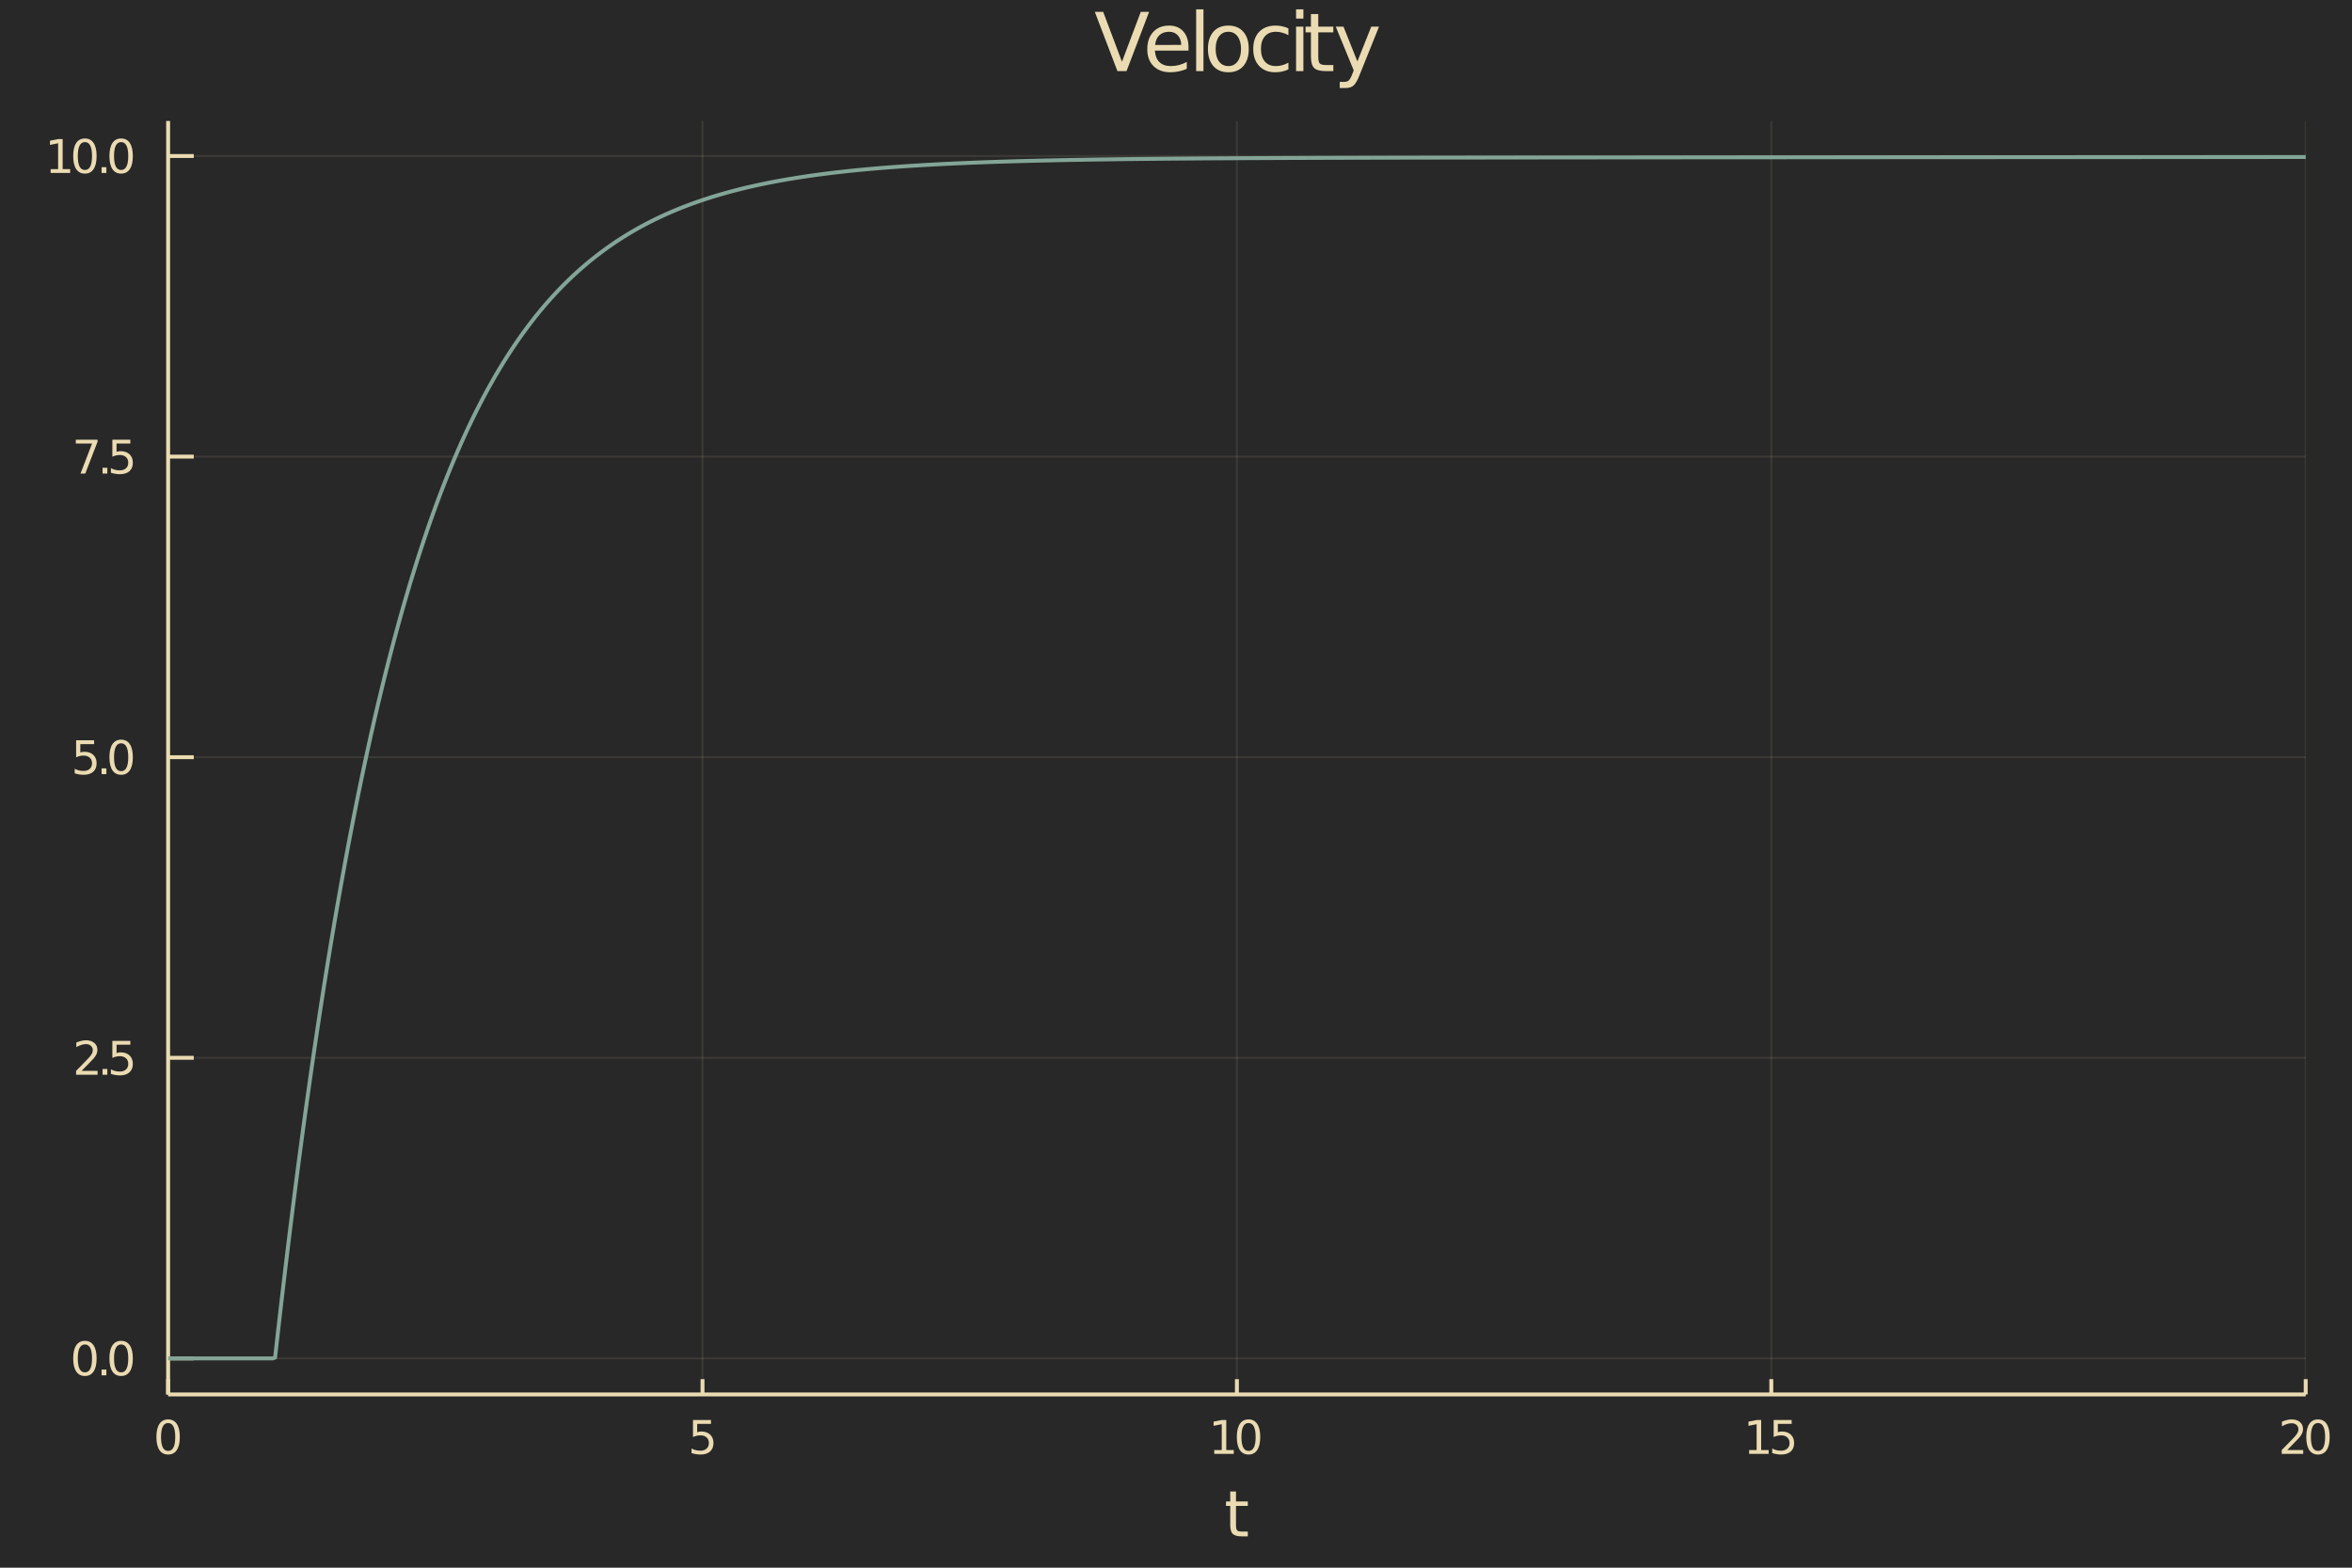 <?xml version="1.0" encoding="utf-8"?>
<svg xmlns="http://www.w3.org/2000/svg" xmlns:xlink="http://www.w3.org/1999/xlink" width="600" height="400" viewBox="0 0 2400 1600">
<defs>
  <clipPath id="clip830">
    <rect x="0" y="0" width="2400" height="1600"/>
  </clipPath>
</defs>
<path clip-path="url(#clip830)" d="
M0 1600 L2400 1600 L2400 0 L0 0  Z
  " fill="#282828" fill-rule="evenodd" fill-opacity="1"/>
<defs>
  <clipPath id="clip831">
    <rect x="480" y="0" width="1681" height="1600"/>
  </clipPath>
</defs>
<path clip-path="url(#clip830)" d="
M171.552 1423.18 L2352.76 1423.18 L2352.76 123.472 L171.552 123.472  Z
  " fill="#282828" fill-rule="evenodd" fill-opacity="1"/>
<defs>
  <clipPath id="clip832">
    <rect x="171" y="123" width="2182" height="1301"/>
  </clipPath>
</defs>
<polyline clip-path="url(#clip832)" style="stroke:#ebdbb2; stroke-width:2; stroke-opacity:0.1; fill:none" points="
  171.552,1423.18 171.552,123.472 
  "/>
<polyline clip-path="url(#clip832)" style="stroke:#ebdbb2; stroke-width:2; stroke-opacity:0.1; fill:none" points="
  716.853,1423.18 716.853,123.472 
  "/>
<polyline clip-path="url(#clip832)" style="stroke:#ebdbb2; stroke-width:2; stroke-opacity:0.1; fill:none" points="
  1262.15,1423.18 1262.15,123.472 
  "/>
<polyline clip-path="url(#clip832)" style="stroke:#ebdbb2; stroke-width:2; stroke-opacity:0.1; fill:none" points="
  1807.45,1423.18 1807.45,123.472 
  "/>
<polyline clip-path="url(#clip832)" style="stroke:#ebdbb2; stroke-width:2; stroke-opacity:0.1; fill:none" points="
  2352.76,1423.18 2352.76,123.472 
  "/>
<polyline clip-path="url(#clip830)" style="stroke:#ebdbb2; stroke-width:4; stroke-opacity:1; fill:none" points="
  171.552,1423.18 2352.76,1423.18 
  "/>
<polyline clip-path="url(#clip830)" style="stroke:#ebdbb2; stroke-width:4; stroke-opacity:1; fill:none" points="
  171.552,1423.18 171.552,1407.58 
  "/>
<polyline clip-path="url(#clip830)" style="stroke:#ebdbb2; stroke-width:4; stroke-opacity:1; fill:none" points="
  716.853,1423.18 716.853,1407.58 
  "/>
<polyline clip-path="url(#clip830)" style="stroke:#ebdbb2; stroke-width:4; stroke-opacity:1; fill:none" points="
  1262.15,1423.18 1262.15,1407.58 
  "/>
<polyline clip-path="url(#clip830)" style="stroke:#ebdbb2; stroke-width:4; stroke-opacity:1; fill:none" points="
  1807.45,1423.18 1807.45,1407.58 
  "/>
<polyline clip-path="url(#clip830)" style="stroke:#ebdbb2; stroke-width:4; stroke-opacity:1; fill:none" points="
  2352.76,1423.18 2352.76,1407.58 
  "/>
<path clip-path="url(#clip830)" d="M 0 0 M171.552 1452.37 Q167.941 1452.37 166.112 1455.94 Q164.307 1459.48 164.307 1466.61 Q164.307 1473.71 166.112 1477.28 Q167.941 1480.82 171.552 1480.82 Q175.186 1480.82 176.992 1477.28 Q178.82 1473.71 178.82 1466.61 Q178.82 1459.48 176.992 1455.94 Q175.186 1452.37 171.552 1452.37 M171.552 1448.67 Q177.362 1448.67 180.418 1453.27 Q183.496 1457.86 183.496 1466.61 Q183.496 1475.33 180.418 1479.94 Q177.362 1484.52 171.552 1484.52 Q165.742 1484.52 162.663 1479.94 Q159.607 1475.33 159.607 1466.61 Q159.607 1457.86 162.663 1453.27 Q165.742 1448.67 171.552 1448.67 Z" fill="#ebdbb2" fill-rule="evenodd" fill-opacity="1" /><path clip-path="url(#clip830)" d="M 0 0 M707.131 1449.29 L725.487 1449.29 L725.487 1453.23 L711.413 1453.23 L711.413 1461.7 Q712.432 1461.35 713.45 1461.19 Q714.469 1461 715.487 1461 Q721.274 1461 724.654 1464.18 Q728.033 1467.35 728.033 1472.76 Q728.033 1478.34 724.561 1481.44 Q721.089 1484.52 714.77 1484.52 Q712.594 1484.52 710.325 1484.15 Q708.08 1483.78 705.672 1483.04 L705.672 1478.34 Q707.756 1479.48 709.978 1480.03 Q712.2 1480.59 714.677 1480.59 Q718.682 1480.59 721.02 1478.48 Q723.357 1476.38 723.357 1472.76 Q723.357 1469.15 721.02 1467.05 Q718.682 1464.94 714.677 1464.94 Q712.802 1464.94 710.927 1465.36 Q709.075 1465.77 707.131 1466.65 L707.131 1449.29 Z" fill="#ebdbb2" fill-rule="evenodd" fill-opacity="1" /><path clip-path="url(#clip830)" d="M 0 0 M1239.03 1479.92 L1246.67 1479.92 L1246.67 1453.55 L1238.36 1455.22 L1238.36 1450.96 L1246.62 1449.29 L1251.3 1449.29 L1251.3 1479.92 L1258.94 1479.92 L1258.94 1483.85 L1239.03 1483.85 L1239.03 1479.92 Z" fill="#ebdbb2" fill-rule="evenodd" fill-opacity="1" /><path clip-path="url(#clip830)" d="M 0 0 M1274.01 1452.37 Q1270.39 1452.37 1268.57 1455.94 Q1266.76 1459.48 1266.76 1466.61 Q1266.76 1473.71 1268.57 1477.28 Q1270.39 1480.82 1274.01 1480.82 Q1277.64 1480.82 1279.45 1477.28 Q1281.27 1473.71 1281.27 1466.61 Q1281.27 1459.48 1279.45 1455.94 Q1277.64 1452.37 1274.01 1452.37 M1274.01 1448.67 Q1279.82 1448.67 1282.87 1453.27 Q1285.95 1457.86 1285.95 1466.61 Q1285.95 1475.33 1282.87 1479.94 Q1279.82 1484.52 1274.01 1484.52 Q1268.2 1484.52 1265.12 1479.94 Q1262.06 1475.33 1262.06 1466.61 Q1262.06 1457.86 1265.12 1453.27 Q1268.2 1448.67 1274.01 1448.67 Z" fill="#ebdbb2" fill-rule="evenodd" fill-opacity="1" /><path clip-path="url(#clip830)" d="M 0 0 M1784.83 1479.92 L1792.47 1479.92 L1792.47 1453.55 L1784.16 1455.22 L1784.16 1450.96 L1792.42 1449.29 L1797.1 1449.29 L1797.1 1479.92 L1804.74 1479.92 L1804.74 1483.85 L1784.83 1483.85 L1784.83 1479.92 Z" fill="#ebdbb2" fill-rule="evenodd" fill-opacity="1" /><path clip-path="url(#clip830)" d="M 0 0 M1809.85 1449.29 L1828.21 1449.29 L1828.21 1453.23 L1814.13 1453.23 L1814.13 1461.7 Q1815.15 1461.35 1816.17 1461.19 Q1817.19 1461 1818.21 1461 Q1823.99 1461 1827.37 1464.18 Q1830.75 1467.35 1830.75 1472.76 Q1830.75 1478.34 1827.28 1481.44 Q1823.81 1484.52 1817.49 1484.52 Q1815.31 1484.52 1813.05 1484.15 Q1810.8 1483.78 1808.39 1483.04 L1808.39 1478.34 Q1810.48 1479.48 1812.7 1480.03 Q1814.92 1480.59 1817.4 1480.59 Q1821.4 1480.59 1823.74 1478.48 Q1826.08 1476.38 1826.08 1472.76 Q1826.08 1469.15 1823.74 1467.05 Q1821.4 1464.94 1817.4 1464.94 Q1815.52 1464.94 1813.65 1465.36 Q1811.8 1465.77 1809.85 1466.65 L1809.85 1449.29 Z" fill="#ebdbb2" fill-rule="evenodd" fill-opacity="1" /><path clip-path="url(#clip830)" d="M 0 0 M2333.9 1479.92 L2350.22 1479.92 L2350.22 1483.85 L2328.28 1483.85 L2328.28 1479.92 Q2330.94 1477.16 2335.52 1472.53 Q2340.13 1467.88 2341.31 1466.54 Q2343.55 1464.01 2344.43 1462.28 Q2345.34 1460.52 2345.34 1458.83 Q2345.34 1456.07 2343.39 1454.34 Q2341.47 1452.6 2338.37 1452.6 Q2336.17 1452.6 2333.72 1453.37 Q2331.29 1454.13 2328.51 1455.68 L2328.51 1450.96 Q2331.33 1449.82 2333.79 1449.25 Q2336.24 1448.67 2338.28 1448.67 Q2343.65 1448.67 2346.84 1451.35 Q2350.04 1454.04 2350.04 1458.53 Q2350.04 1460.66 2349.23 1462.58 Q2348.44 1464.48 2346.33 1467.07 Q2345.75 1467.74 2342.65 1470.96 Q2339.55 1474.15 2333.9 1479.92 Z" fill="#ebdbb2" fill-rule="evenodd" fill-opacity="1" /><path clip-path="url(#clip830)" d="M 0 0 M2365.29 1452.37 Q2361.68 1452.37 2359.85 1455.94 Q2358.05 1459.48 2358.05 1466.61 Q2358.05 1473.71 2359.85 1477.28 Q2361.68 1480.82 2365.29 1480.82 Q2368.92 1480.82 2370.73 1477.28 Q2372.56 1473.71 2372.56 1466.61 Q2372.56 1459.48 2370.73 1455.94 Q2368.92 1452.37 2365.29 1452.37 M2365.29 1448.67 Q2371.1 1448.67 2374.16 1453.27 Q2377.23 1457.86 2377.23 1466.61 Q2377.23 1475.33 2374.16 1479.94 Q2371.1 1484.52 2365.29 1484.52 Q2359.48 1484.52 2356.4 1479.94 Q2353.35 1475.33 2353.35 1466.61 Q2353.35 1457.86 2356.4 1453.27 Q2359.48 1448.67 2365.29 1448.67 Z" fill="#ebdbb2" fill-rule="evenodd" fill-opacity="1" /><path clip-path="url(#clip830)" d="M 0 0 M1261.21 1522.27 L1261.21 1532.4 L1273.28 1532.4 L1273.28 1536.95 L1261.21 1536.95 L1261.21 1556.3 Q1261.21 1560.66 1262.39 1561.9 Q1263.6 1563.14 1267.26 1563.14 L1273.28 1563.14 L1273.28 1568.04 L1267.26 1568.04 Q1260.48 1568.04 1257.9 1565.53 Q1255.33 1562.98 1255.33 1556.3 L1255.33 1536.95 L1251.03 1536.95 L1251.03 1532.4 L1255.33 1532.4 L1255.33 1522.27 L1261.21 1522.27 Z" fill="#ebdbb2" fill-rule="evenodd" fill-opacity="1" /><polyline clip-path="url(#clip832)" style="stroke:#ebdbb2; stroke-width:2; stroke-opacity:0.1; fill:none" points="
  171.552,1386.4 2352.76,1386.4 
  "/>
<polyline clip-path="url(#clip832)" style="stroke:#ebdbb2; stroke-width:2; stroke-opacity:0.1; fill:none" points="
  171.552,1079.61 2352.76,1079.61 
  "/>
<polyline clip-path="url(#clip832)" style="stroke:#ebdbb2; stroke-width:2; stroke-opacity:0.1; fill:none" points="
  171.552,772.815 2352.76,772.815 
  "/>
<polyline clip-path="url(#clip832)" style="stroke:#ebdbb2; stroke-width:2; stroke-opacity:0.1; fill:none" points="
  171.552,466.025 2352.76,466.025 
  "/>
<polyline clip-path="url(#clip832)" style="stroke:#ebdbb2; stroke-width:2; stroke-opacity:0.1; fill:none" points="
  171.552,159.234 2352.76,159.234 
  "/>
<polyline clip-path="url(#clip830)" style="stroke:#ebdbb2; stroke-width:4; stroke-opacity:1; fill:none" points="
  171.552,1423.18 171.552,123.472 
  "/>
<polyline clip-path="url(#clip830)" style="stroke:#ebdbb2; stroke-width:4; stroke-opacity:1; fill:none" points="
  171.552,1386.4 197.726,1386.4 
  "/>
<polyline clip-path="url(#clip830)" style="stroke:#ebdbb2; stroke-width:4; stroke-opacity:1; fill:none" points="
  171.552,1079.61 197.726,1079.61 
  "/>
<polyline clip-path="url(#clip830)" style="stroke:#ebdbb2; stroke-width:4; stroke-opacity:1; fill:none" points="
  171.552,772.815 197.726,772.815 
  "/>
<polyline clip-path="url(#clip830)" style="stroke:#ebdbb2; stroke-width:4; stroke-opacity:1; fill:none" points="
  171.552,466.025 197.726,466.025 
  "/>
<polyline clip-path="url(#clip830)" style="stroke:#ebdbb2; stroke-width:4; stroke-opacity:1; fill:none" points="
  171.552,159.234 197.726,159.234 
  "/>
<path clip-path="url(#clip830)" d="M 0 0 M86.64 1372.19 Q83.029 1372.19 81.2 1375.76 Q79.395 1379.3 79.395 1386.43 Q79.395 1393.54 81.2 1397.1 Q83.029 1400.64 86.64 1400.64 Q90.274 1400.64 92.08 1397.1 Q93.909 1393.54 93.909 1386.43 Q93.909 1379.3 92.08 1375.76 Q90.274 1372.19 86.64 1372.19 M86.64 1368.49 Q92.45 1368.49 95.506 1373.1 Q98.585 1377.68 98.585 1386.43 Q98.585 1395.16 95.506 1399.76 Q92.45 1404.35 86.64 1404.35 Q80.83 1404.35 77.751 1399.76 Q74.696 1395.16 74.696 1386.43 Q74.696 1377.68 77.751 1373.1 Q80.83 1368.49 86.64 1368.49 Z" fill="#ebdbb2" fill-rule="evenodd" fill-opacity="1" /><path clip-path="url(#clip830)" d="M 0 0 M103.654 1397.8 L108.538 1397.8 L108.538 1403.68 L103.654 1403.68 L103.654 1397.8 Z" fill="#ebdbb2" fill-rule="evenodd" fill-opacity="1" /><path clip-path="url(#clip830)" d="M 0 0 M123.607 1372.19 Q119.996 1372.19 118.168 1375.76 Q116.362 1379.3 116.362 1386.43 Q116.362 1393.54 118.168 1397.1 Q119.996 1400.64 123.607 1400.64 Q127.242 1400.64 129.047 1397.1 Q130.876 1393.54 130.876 1386.43 Q130.876 1379.3 129.047 1375.76 Q127.242 1372.19 123.607 1372.19 M123.607 1368.49 Q129.418 1368.49 132.473 1373.1 Q135.552 1377.68 135.552 1386.43 Q135.552 1395.16 132.473 1399.76 Q129.418 1404.35 123.607 1404.35 Q117.797 1404.35 114.719 1399.76 Q111.663 1395.16 111.663 1386.43 Q111.663 1377.68 114.719 1373.1 Q117.797 1368.49 123.607 1368.49 Z" fill="#ebdbb2" fill-rule="evenodd" fill-opacity="1" /><path clip-path="url(#clip830)" d="M 0 0 M83.26 1092.95 L99.58 1092.95 L99.58 1096.89 L77.635 1096.89 L77.635 1092.95 Q80.297 1090.2 84.881 1085.57 Q89.487 1080.91 90.668 1079.57 Q92.913 1077.05 93.793 1075.31 Q94.696 1073.55 94.696 1071.86 Q94.696 1069.11 92.751 1067.37 Q90.83 1065.64 87.728 1065.64 Q85.529 1065.64 83.075 1066.4 Q80.645 1067.16 77.867 1068.71 L77.867 1063.99 Q80.691 1062.86 83.145 1062.28 Q85.598 1061.7 87.635 1061.7 Q93.006 1061.7 96.2 1064.39 Q99.395 1067.07 99.395 1071.56 Q99.395 1073.69 98.585 1075.61 Q97.797 1077.51 95.691 1080.1 Q95.112 1080.77 92.01 1083.99 Q88.909 1087.19 83.26 1092.95 Z" fill="#ebdbb2" fill-rule="evenodd" fill-opacity="1" /><path clip-path="url(#clip830)" d="M 0 0 M104.649 1091.01 L109.533 1091.01 L109.533 1096.89 L104.649 1096.89 L104.649 1091.01 Z" fill="#ebdbb2" fill-rule="evenodd" fill-opacity="1" /><path clip-path="url(#clip830)" d="M 0 0 M114.649 1062.33 L133.006 1062.33 L133.006 1066.26 L118.932 1066.26 L118.932 1074.73 Q119.95 1074.39 120.969 1074.22 Q121.987 1074.04 123.006 1074.04 Q128.793 1074.04 132.172 1077.21 Q135.552 1080.38 135.552 1085.8 Q135.552 1091.38 132.08 1094.48 Q128.607 1097.56 122.288 1097.56 Q120.112 1097.56 117.844 1097.19 Q115.598 1096.82 113.191 1096.08 L113.191 1091.38 Q115.274 1092.51 117.496 1093.07 Q119.719 1093.62 122.195 1093.62 Q126.2 1093.62 128.538 1091.51 Q130.876 1089.41 130.876 1085.8 Q130.876 1082.19 128.538 1080.08 Q126.2 1077.97 122.195 1077.97 Q120.32 1077.97 118.445 1078.39 Q116.594 1078.81 114.649 1079.69 L114.649 1062.33 Z" fill="#ebdbb2" fill-rule="evenodd" fill-opacity="1" /><path clip-path="url(#clip830)" d="M 0 0 M77.682 755.535 L96.038 755.535 L96.038 759.47 L81.964 759.47 L81.964 767.942 Q82.983 767.595 84.001 767.433 Q85.02 767.248 86.038 767.248 Q91.825 767.248 95.205 770.419 Q98.585 773.59 98.585 779.007 Q98.585 784.586 95.112 787.688 Q91.64 790.766 85.321 790.766 Q83.145 790.766 80.876 790.396 Q78.631 790.026 76.224 789.285 L76.224 784.586 Q78.307 785.72 80.529 786.276 Q82.751 786.831 85.228 786.831 Q89.233 786.831 91.571 784.725 Q93.909 782.618 93.909 779.007 Q93.909 775.396 91.571 773.29 Q89.233 771.183 85.228 771.183 Q83.353 771.183 81.478 771.6 Q79.626 772.016 77.682 772.896 L77.682 755.535 Z" fill="#ebdbb2" fill-rule="evenodd" fill-opacity="1" /><path clip-path="url(#clip830)" d="M 0 0 M103.654 784.215 L108.538 784.215 L108.538 790.095 L103.654 790.095 L103.654 784.215 Z" fill="#ebdbb2" fill-rule="evenodd" fill-opacity="1" /><path clip-path="url(#clip830)" d="M 0 0 M123.607 758.614 Q119.996 758.614 118.168 762.178 Q116.362 765.72 116.362 772.85 Q116.362 779.956 118.168 783.521 Q119.996 787.063 123.607 787.063 Q127.242 787.063 129.047 783.521 Q130.876 779.956 130.876 772.85 Q130.876 765.72 129.047 762.178 Q127.242 758.614 123.607 758.614 M123.607 754.91 Q129.418 754.91 132.473 759.516 Q135.552 764.1 135.552 772.85 Q135.552 781.577 132.473 786.183 Q129.418 790.766 123.607 790.766 Q117.797 790.766 114.719 786.183 Q111.663 781.577 111.663 772.85 Q111.663 764.1 114.719 759.516 Q117.797 754.91 123.607 754.91 Z" fill="#ebdbb2" fill-rule="evenodd" fill-opacity="1" /><path clip-path="url(#clip830)" d="M 0 0 M77.358 448.745 L99.58 448.745 L99.58 450.735 L87.034 483.305 L82.149 483.305 L93.955 452.68 L77.358 452.68 L77.358 448.745 Z" fill="#ebdbb2" fill-rule="evenodd" fill-opacity="1" /><path clip-path="url(#clip830)" d="M 0 0 M104.649 477.425 L109.533 477.425 L109.533 483.305 L104.649 483.305 L104.649 477.425 Z" fill="#ebdbb2" fill-rule="evenodd" fill-opacity="1" /><path clip-path="url(#clip830)" d="M 0 0 M114.649 448.745 L133.006 448.745 L133.006 452.68 L118.932 452.68 L118.932 461.152 Q119.95 460.805 120.969 460.643 Q121.987 460.458 123.006 460.458 Q128.793 460.458 132.172 463.629 Q135.552 466.8 135.552 472.217 Q135.552 477.795 132.08 480.897 Q128.607 483.976 122.288 483.976 Q120.112 483.976 117.844 483.606 Q115.598 483.235 113.191 482.494 L113.191 477.795 Q115.274 478.93 117.496 479.485 Q119.719 480.041 122.195 480.041 Q126.2 480.041 128.538 477.934 Q130.876 475.828 130.876 472.217 Q130.876 468.606 128.538 466.499 Q126.2 464.393 122.195 464.393 Q120.32 464.393 118.445 464.809 Q116.594 465.226 114.649 466.106 L114.649 448.745 Z" fill="#ebdbb2" fill-rule="evenodd" fill-opacity="1" /><path clip-path="url(#clip830)" d="M 0 0 M51.663 172.579 L59.302 172.579 L59.302 146.214 L50.992 147.88 L50.992 143.621 L59.256 141.954 L63.932 141.954 L63.932 172.579 L71.571 172.579 L71.571 176.514 L51.663 176.514 L51.663 172.579 Z" fill="#ebdbb2" fill-rule="evenodd" fill-opacity="1" /><path clip-path="url(#clip830)" d="M 0 0 M86.64 145.033 Q83.029 145.033 81.2 148.598 Q79.395 152.139 79.395 159.269 Q79.395 166.375 81.2 169.94 Q83.029 173.482 86.64 173.482 Q90.274 173.482 92.08 169.94 Q93.909 166.375 93.909 159.269 Q93.909 152.139 92.08 148.598 Q90.274 145.033 86.64 145.033 M86.64 141.329 Q92.45 141.329 95.506 145.936 Q98.585 150.519 98.585 159.269 Q98.585 167.996 95.506 172.602 Q92.45 177.186 86.64 177.186 Q80.83 177.186 77.751 172.602 Q74.696 167.996 74.696 159.269 Q74.696 150.519 77.751 145.936 Q80.83 141.329 86.64 141.329 Z" fill="#ebdbb2" fill-rule="evenodd" fill-opacity="1" /><path clip-path="url(#clip830)" d="M 0 0 M103.654 170.635 L108.538 170.635 L108.538 176.514 L103.654 176.514 L103.654 170.635 Z" fill="#ebdbb2" fill-rule="evenodd" fill-opacity="1" /><path clip-path="url(#clip830)" d="M 0 0 M123.607 145.033 Q119.996 145.033 118.168 148.598 Q116.362 152.139 116.362 159.269 Q116.362 166.375 118.168 169.94 Q119.996 173.482 123.607 173.482 Q127.242 173.482 129.047 169.94 Q130.876 166.375 130.876 159.269 Q130.876 152.139 129.047 148.598 Q127.242 145.033 123.607 145.033 M123.607 141.329 Q129.418 141.329 132.473 145.936 Q135.552 150.519 135.552 159.269 Q135.552 167.996 132.473 172.602 Q129.418 177.186 123.607 177.186 Q117.797 177.186 114.719 172.602 Q111.663 167.996 111.663 159.269 Q111.663 150.519 114.719 145.936 Q117.797 141.329 123.607 141.329 Z" fill="#ebdbb2" fill-rule="evenodd" fill-opacity="1" /><path clip-path="url(#clip830)" d="M 0 0 M1140.24 72.576 L1117.15 12.096 L1125.7 12.096 L1144.86 63.016 L1164.06 12.096 L1172.57 12.096 L1149.52 72.576 L1140.24 72.576 Z" fill="#ebdbb2" fill-rule="evenodd" fill-opacity="1" /><path clip-path="url(#clip830)" d="M 0 0 M1212.75 48.028 L1212.75 51.673 L1178.48 51.673 Q1178.97 59.37 1183.1 63.421 Q1187.27 67.431 1194.69 67.431 Q1198.98 67.431 1202.99 66.378 Q1207.04 65.325 1211.01 63.218 L1211.01 70.267 Q1207 71.968 1202.79 72.86 Q1198.57 73.751 1194.24 73.751 Q1183.38 73.751 1177.02 67.431 Q1170.7 61.112 1170.7 50.337 Q1170.7 39.197 1176.7 32.675 Q1182.74 26.112 1192.94 26.112 Q1202.1 26.112 1207.41 32.026 Q1212.75 37.9 1212.75 48.028 M1205.3 45.84 Q1205.22 39.723 1201.86 36.077 Q1198.53 32.431 1193.03 32.431 Q1186.79 32.431 1183.02 35.956 Q1179.29 39.48 1178.73 45.88 L1205.3 45.84 Z" fill="#ebdbb2" fill-rule="evenodd" fill-opacity="1" /><path clip-path="url(#clip830)" d="M 0 0 M1220.57 9.544 L1228.03 9.544 L1228.03 72.576 L1220.57 72.576 L1220.57 9.544 Z" fill="#ebdbb2" fill-rule="evenodd" fill-opacity="1" /><path clip-path="url(#clip830)" d="M 0 0 M1253.42 32.431 Q1247.43 32.431 1243.95 37.131 Q1240.46 41.789 1240.46 49.931 Q1240.46 58.074 1243.9 62.773 Q1247.39 67.431 1253.42 67.431 Q1259.38 67.431 1262.86 62.732 Q1266.35 58.033 1266.35 49.931 Q1266.35 41.87 1262.86 37.171 Q1259.38 32.431 1253.42 32.431 M1253.42 26.112 Q1263.15 26.112 1268.7 32.431 Q1274.25 38.751 1274.25 49.931 Q1274.25 61.071 1268.7 67.431 Q1263.15 73.751 1253.42 73.751 Q1243.66 73.751 1238.11 67.431 Q1232.6 61.071 1232.6 49.931 Q1232.6 38.751 1238.11 32.431 Q1243.66 26.112 1253.42 26.112 Z" fill="#ebdbb2" fill-rule="evenodd" fill-opacity="1" /><path clip-path="url(#clip830)" d="M 0 0 M1314.71 28.948 L1314.71 35.915 Q1311.55 34.173 1308.35 33.323 Q1305.19 32.431 1301.95 32.431 Q1294.7 32.431 1290.69 37.05 Q1286.68 41.627 1286.68 49.931 Q1286.68 58.236 1290.69 62.854 Q1294.7 67.431 1301.95 67.431 Q1305.19 67.431 1308.35 66.581 Q1311.55 65.689 1314.71 63.948 L1314.71 70.834 Q1311.6 72.292 1308.23 73.022 Q1304.91 73.751 1301.14 73.751 Q1290.9 73.751 1284.86 67.31 Q1278.82 60.869 1278.82 49.931 Q1278.82 38.832 1284.9 32.472 Q1291.02 26.112 1301.63 26.112 Q1305.07 26.112 1308.35 26.841 Q1311.64 27.53 1314.71 28.948 Z" fill="#ebdbb2" fill-rule="evenodd" fill-opacity="1" /><path clip-path="url(#clip830)" d="M 0 0 M1322.53 27.206 L1329.99 27.206 L1329.99 72.576 L1322.53 72.576 L1322.53 27.206 M1322.53 9.544 L1329.99 9.544 L1329.99 18.983 L1322.53 18.983 L1322.53 9.544 Z" fill="#ebdbb2" fill-rule="evenodd" fill-opacity="1" /><path clip-path="url(#clip830)" d="M 0 0 M1345.18 14.324 L1345.18 27.206 L1360.53 27.206 L1360.53 32.999 L1345.18 32.999 L1345.18 57.628 Q1345.18 63.178 1346.68 64.758 Q1348.22 66.338 1352.87 66.338 L1360.53 66.338 L1360.53 72.576 L1352.87 72.576 Q1344.25 72.576 1340.96 69.376 Q1337.68 66.135 1337.68 57.628 L1337.68 32.999 L1332.21 32.999 L1332.21 27.206 L1337.68 27.206 L1337.68 14.324 L1345.18 14.324 Z" fill="#ebdbb2" fill-rule="evenodd" fill-opacity="1" /><path clip-path="url(#clip830)" d="M 0 0 M1387.23 76.789 Q1384.07 84.891 1381.07 87.362 Q1378.07 89.833 1373.05 89.833 L1367.09 89.833 L1367.09 83.594 L1371.47 83.594 Q1374.55 83.594 1376.25 82.136 Q1377.95 80.678 1380.01 75.25 L1381.35 71.847 L1363 27.206 L1370.9 27.206 L1385.08 62.692 L1399.26 27.206 L1407.16 27.206 L1387.23 76.789 Z" fill="#ebdbb2" fill-rule="evenodd" fill-opacity="1" /><polyline clip-path="url(#clip832)" style="stroke:#83a598; stroke-width:4; stroke-opacity:1; fill:none" points="
  171.552,1386.4 173.735,1386.4 175.919,1386.4 178.102,1386.4 180.285,1386.4 182.469,1386.4 184.652,1386.4 186.836,1386.4 189.019,1386.4 191.202,1386.4 
  193.386,1386.4 195.569,1386.4 197.753,1386.4 199.936,1386.4 202.119,1386.4 204.303,1386.4 206.486,1386.4 208.669,1386.4 210.853,1386.4 213.036,1386.4 
  215.22,1386.4 217.403,1386.4 219.586,1386.4 221.77,1386.4 223.953,1386.4 226.137,1386.4 228.32,1386.4 230.503,1386.4 232.687,1386.4 234.87,1386.4 
  237.053,1386.4 239.237,1386.4 241.42,1386.4 243.604,1386.4 245.787,1386.4 247.97,1386.4 250.154,1386.4 252.337,1386.4 254.521,1386.4 256.704,1386.4 
  258.887,1386.4 261.071,1386.4 263.254,1386.4 265.438,1386.4 267.621,1386.4 269.804,1386.4 271.988,1386.4 274.171,1386.4 276.354,1386.4 278.538,1386.4 
  280.721,1385.42 282.905,1365.93 285.088,1346.73 287.271,1327.81 289.455,1309.18 291.638,1290.83 293.822,1272.76 296.005,1254.96 298.188,1237.42 300.372,1220.16 
  302.555,1203.15 304.738,1186.41 306.922,1169.92 309.105,1153.68 311.289,1137.69 313.472,1121.94 315.655,1106.44 317.839,1091.17 320.022,1076.14 322.206,1061.34 
  324.389,1046.77 326.572,1032.42 328.756,1018.3 330.939,1004.39 333.123,990.706 335.306,977.231 337.489,963.965 339.673,950.907 341.856,938.052 344.039,925.399 
  346.223,912.944 348.406,900.684 350.59,888.617 352.773,876.74 354.956,865.049 357.14,853.543 359.323,842.219 361.507,831.073 363.69,820.104 365.873,809.309 
  368.057,798.684 370.24,788.229 372.424,777.939 374.607,767.814 376.79,757.849 378.974,748.043 381.157,738.394 383.34,728.899 385.524,719.556 387.707,710.362 
  389.891,701.316 392.074,692.415 394.257,683.656 396.441,675.039 398.624,666.559 400.808,658.217 402.991,650.009 405.174,641.933 407.358,633.987 409.541,626.169 
  411.724,618.478 413.908,610.912 416.091,603.467 418.275,596.143 420.458,588.938 422.641,581.85 424.825,574.876 427.008,568.016 429.192,561.268 431.375,554.629 
  433.558,548.099 435.742,541.674 437.925,535.355 440.109,529.139 442.292,523.024 444.475,517.009 446.659,511.092 448.842,505.272 451.025,499.547 453.209,493.916 
  455.392,488.377 457.576,482.929 459.759,477.571 461.942,472.3 464.126,467.115 466.309,462.016 468.493,457 470.676,452.066 472.859,447.214 475.043,442.442 
  477.226,437.747 479.409,433.131 481.593,428.59 483.776,424.124 485.96,419.732 488.143,415.412 490.326,411.164 492.51,406.986 494.693,402.877 496.877,398.836 
  499.06,394.862 501.243,390.953 503.427,387.11 505.61,383.33 507.794,379.612 509.977,375.956 512.16,372.361 514.344,368.825 516.527,365.348 518.71,361.929 
  520.894,358.566 523.077,355.259 525.261,352.007 527.444,348.809 529.627,345.664 531.811,342.571 533.994,339.53 536.178,336.538 538.361,333.597 540.544,330.704 
  542.728,327.859 544.911,325.062 547.094,322.311 549.278,319.606 551.461,316.947 553.645,314.331 555.828,311.759 558.011,309.23 560.195,306.744 562.378,304.299 
  564.562,301.894 566.745,299.53 568.928,297.206 571.112,294.92 573.295,292.673 575.479,290.463 577.662,288.29 579.845,286.154 582.029,284.053 584.212,281.987 
  586.395,279.956 588.579,277.959 590.762,275.995 592.946,274.065 595.129,272.166 597.312,270.299 599.496,268.464 601.679,266.659 603.863,264.884 606.046,263.139 
  608.229,261.423 610.413,259.735 612.596,258.076 614.78,256.445 616.963,254.84 619.146,253.262 621.33,251.711 623.513,250.186 625.696,248.686 627.88,247.211 
  630.063,245.761 632.247,244.336 634.43,242.934 636.613,241.556 638.797,240.201 640.98,238.869 643.164,237.559 645.347,236.271 647.53,235.005 649.714,233.761 
  651.897,232.537 654.08,231.334 656.264,230.151 658.447,228.988 660.631,227.845 662.814,226.721 664.997,225.616 667.181,224.53 669.364,223.462 671.548,222.412 
  673.731,221.379 675.914,220.364 678.098,219.366 680.281,218.385 682.465,217.42 684.648,216.472 686.831,215.539 689.015,214.622 691.198,213.721 693.381,212.834 
  695.565,211.963 697.748,211.106 699.932,210.263 702.115,209.434 704.298,208.62 706.482,207.818 708.665,207.03 710.849,206.255 713.032,205.493 715.215,204.744 
  717.399,204.008 719.582,203.283 721.765,202.571 723.949,201.871 726.132,201.182 728.316,200.505 730.499,199.84 732.682,199.186 734.866,198.542 737.049,197.91 
  739.233,197.288 741.416,196.677 743.599,196.076 745.783,195.486 747.966,194.905 750.15,194.334 752.333,193.773 754.516,193.222 756.7,192.68 758.883,192.147 
  761.066,191.623 763.25,191.108 765.433,190.601 767.617,190.104 769.8,189.614 771.983,189.133 774.167,188.661 776.35,188.196 778.534,187.739 780.717,187.289 
  782.9,186.848 785.084,186.414 787.267,185.987 789.451,185.567 791.634,185.154 793.817,184.749 796.001,184.35 798.184,183.957 800.367,183.572 802.551,183.192 
  804.734,182.819 806.918,182.453 809.101,182.092 811.284,181.737 813.468,181.388 815.651,181.045 817.835,180.708 820.018,180.376 822.201,180.049 824.385,179.728 
  826.568,179.412 828.751,179.102 830.935,178.796 833.118,178.496 835.302,178.201 837.485,177.91 839.668,177.625 841.852,177.344 844.035,177.068 846.219,176.797 
  848.402,176.53 850.585,176.268 852.769,176.01 854.952,175.757 857.136,175.507 859.319,175.263 861.502,175.022 863.686,174.785 865.869,174.553 868.052,174.324 
  870.236,174.099 872.419,173.879 874.603,173.661 876.786,173.448 878.969,173.238 881.153,173.032 883.336,172.83 885.52,172.63 887.703,172.435 889.886,172.242 
  892.07,172.053 894.253,171.867 896.436,171.684 898.62,171.505 900.803,171.328 902.987,171.155 905.17,170.984 907.353,170.816 909.537,170.651 911.72,170.489 
  913.904,170.33 916.087,170.173 918.27,170.019 920.454,169.867 922.637,169.718 924.821,169.572 927.004,169.428 929.187,169.286 931.371,169.146 933.554,169.009 
  935.737,168.874 937.921,168.741 940.104,168.611 942.288,168.482 944.471,168.356 946.654,168.231 948.838,168.109 951.021,167.988 953.205,167.869 955.388,167.753 
  957.571,167.638 959.755,167.525 961.938,167.413 964.121,167.304 966.305,167.196 968.488,167.091 970.672,166.987 972.855,166.884 975.038,166.784 977.222,166.685 
  979.405,166.587 981.589,166.491 983.772,166.397 985.955,166.305 988.139,166.214 990.322,166.124 992.506,166.036 994.689,165.95 996.872,165.865 999.056,165.781 
  1001.24,165.699 1003.42,165.619 1005.61,165.539 1007.79,165.461 1009.97,165.385 1012.16,165.309 1014.34,165.235 1016.52,165.163 1018.71,165.091 1020.89,165.021 
  1023.07,164.952 1025.26,164.884 1027.44,164.817 1029.62,164.752 1031.81,164.688 1033.99,164.624 1036.17,164.562 1038.36,164.501 1040.54,164.441 1042.72,164.382 
  1044.91,164.324 1047.09,164.267 1049.27,164.211 1051.46,164.156 1053.64,164.102 1055.82,164.048 1058.01,163.996 1060.19,163.945 1062.37,163.894 1064.56,163.844 
  1066.74,163.795 1068.92,163.747 1071.11,163.7 1073.29,163.653 1075.47,163.607 1077.66,163.562 1079.84,163.518 1082.02,163.474 1084.21,163.431 1086.39,163.389 
  1088.57,163.347 1090.76,163.306 1092.94,163.265 1095.12,163.225 1097.31,163.186 1099.49,163.147 1101.67,163.109 1103.86,163.071 1106.04,163.034 1108.23,162.997 
  1110.41,162.961 1112.59,162.926 1114.78,162.891 1116.96,162.856 1119.14,162.822 1121.33,162.789 1123.51,162.756 1125.69,162.723 1127.88,162.691 1130.06,162.66 
  1132.24,162.629 1134.43,162.599 1136.61,162.569 1138.79,162.539 1140.98,162.51 1143.16,162.482 1145.34,162.453 1147.53,162.426 1149.71,162.399 1151.89,162.372 
  1154.08,162.346 1156.26,162.32 1158.44,162.294 1160.63,162.269 1162.81,162.245 1164.99,162.221 1167.18,162.197 1169.36,162.173 1171.54,162.15 1173.73,162.128 
  1175.91,162.106 1178.09,162.084 1180.28,162.062 1182.46,162.041 1184.64,162.021 1186.83,162 1189.01,161.98 1191.19,161.96 1193.38,161.941 1195.56,161.922 
  1197.74,161.904 1199.93,161.885 1202.11,161.867 1204.29,161.85 1206.48,161.832 1208.66,161.815 1210.84,161.798 1213.03,161.782 1215.21,161.766 1217.39,161.75 
  1219.58,161.734 1221.76,161.719 1223.94,161.703 1226.13,161.689 1228.31,161.674 1230.49,161.66 1232.68,161.645 1234.86,161.632 1237.04,161.618 1239.23,161.604 
  1241.41,161.591 1243.6,161.578 1245.78,161.565 1247.96,161.553 1250.15,161.54 1252.33,161.528 1254.51,161.516 1256.7,161.504 1258.88,161.492 1261.06,161.481 
  1263.25,161.469 1265.43,161.458 1267.61,161.447 1269.8,161.436 1271.98,161.425 1274.16,161.414 1276.35,161.404 1278.53,161.393 1280.71,161.383 1282.9,161.372 
  1285.08,161.362 1287.26,161.352 1289.45,161.342 1291.63,161.332 1293.81,161.322 1296,161.313 1298.18,161.303 1300.36,161.293 1302.55,161.284 1304.73,161.275 
  1306.91,161.266 1309.1,161.257 1311.28,161.248 1313.46,161.239 1315.65,161.23 1317.83,161.221 1320.01,161.213 1322.2,161.204 1324.38,161.196 1326.56,161.188 
  1328.75,161.18 1330.93,161.172 1333.11,161.164 1335.3,161.156 1337.48,161.149 1339.66,161.141 1341.85,161.134 1344.03,161.126 1346.21,161.119 1348.4,161.112 
  1350.58,161.105 1352.76,161.098 1354.95,161.091 1357.13,161.084 1359.31,161.078 1361.5,161.071 1363.68,161.065 1365.86,161.058 1368.05,161.052 1370.23,161.046 
  1372.41,161.04 1374.6,161.034 1376.78,161.028 1378.97,161.022 1381.15,161.016 1383.33,161.011 1385.52,161.005 1387.7,161 1389.88,160.994 1392.07,160.989 
  1394.25,160.984 1396.43,160.979 1398.62,160.974 1400.8,160.969 1402.98,160.964 1405.17,160.959 1407.35,160.955 1409.53,160.95 1411.72,160.946 1413.9,160.941 
  1416.08,160.937 1418.27,160.932 1420.45,160.928 1422.63,160.924 1424.82,160.92 1427,160.916 1429.18,160.912 1431.37,160.908 1433.55,160.904 1435.73,160.9 
  1437.92,160.896 1440.1,160.893 1442.28,160.889 1444.47,160.886 1446.65,160.882 1448.83,160.879 1451.02,160.875 1453.2,160.872 1455.38,160.868 1457.57,160.865 
  1459.75,160.862 1461.93,160.859 1464.12,160.855 1466.3,160.852 1468.48,160.849 1470.67,160.846 1472.85,160.843 1475.03,160.84 1477.22,160.837 1479.4,160.834 
  1481.58,160.831 1483.77,160.828 1485.95,160.826 1488.13,160.823 1490.32,160.82 1492.5,160.817 1494.68,160.814 1496.87,160.811 1499.05,160.809 1501.23,160.806 
  1503.42,160.803 1505.6,160.8 1507.78,160.797 1509.97,160.795 1512.15,160.792 1514.34,160.789 1516.52,160.786 1518.7,160.783 1520.89,160.78 1523.07,160.778 
  1525.25,160.775 1527.44,160.772 1529.62,160.769 1531.8,160.766 1533.99,160.764 1536.17,160.761 1538.35,160.758 1540.54,160.755 1542.72,160.752 1544.9,160.75 
  1547.09,160.747 1549.27,160.744 1551.45,160.742 1553.64,160.739 1555.82,160.736 1558,160.734 1560.19,160.731 1562.37,160.728 1564.55,160.726 1566.74,160.723 
  1568.92,160.721 1571.1,160.718 1573.29,160.716 1575.47,160.713 1577.65,160.711 1579.84,160.708 1582.02,160.706 1584.2,160.703 1586.39,160.701 1588.57,160.698 
  1590.75,160.696 1592.94,160.694 1595.12,160.691 1597.3,160.689 1599.49,160.687 1601.67,160.684 1603.85,160.682 1606.04,160.68 1608.22,160.678 1610.4,160.675 
  1612.59,160.673 1614.77,160.671 1616.95,160.669 1619.14,160.667 1621.32,160.665 1623.5,160.663 1625.69,160.661 1627.87,160.659 1630.05,160.657 1632.24,160.655 
  1634.42,160.653 1636.6,160.651 1638.79,160.649 1640.97,160.647 1643.15,160.645 1645.34,160.643 1647.52,160.641 1649.71,160.639 1651.89,160.638 1654.07,160.636 
  1656.26,160.634 1658.44,160.632 1660.62,160.63 1662.81,160.629 1664.99,160.627 1667.17,160.625 1669.36,160.624 1671.54,160.622 1673.72,160.62 1675.91,160.619 
  1678.09,160.617 1680.27,160.616 1682.46,160.614 1684.64,160.612 1686.82,160.611 1689.01,160.609 1691.19,160.608 1693.37,160.606 1695.56,160.605 1697.74,160.604 
  1699.92,160.602 1702.11,160.601 1704.29,160.599 1706.47,160.598 1708.66,160.596 1710.84,160.595 1713.02,160.594 1715.21,160.592 1717.39,160.591 1719.57,160.59 
  1721.76,160.588 1723.94,160.587 1726.12,160.586 1728.31,160.585 1730.49,160.583 1732.67,160.582 1734.86,160.581 1737.04,160.579 1739.22,160.578 1741.41,160.577 
  1743.59,160.576 1745.77,160.574 1747.96,160.573 1750.14,160.572 1752.32,160.571 1754.51,160.57 1756.69,160.568 1758.87,160.567 1761.06,160.566 1763.24,160.565 
  1765.42,160.563 1767.61,160.562 1769.79,160.561 1771.97,160.56 1774.16,160.558 1776.34,160.557 1778.53,160.556 1780.71,160.555 1782.89,160.554 1785.08,160.552 
  1787.26,160.551 1789.44,160.55 1791.63,160.548 1793.81,160.547 1795.99,160.546 1798.18,160.544 1800.36,160.543 1802.54,160.542 1804.73,160.54 1806.91,160.539 
  1809.09,160.538 1811.28,160.536 1813.46,160.535 1815.64,160.533 1817.83,160.532 1820.01,160.531 1822.19,160.529 1824.38,160.528 1826.56,160.526 1828.74,160.525 
  1830.93,160.523 1833.11,160.522 1835.29,160.52 1837.48,160.519 1839.66,160.517 1841.84,160.516 1844.03,160.514 1846.21,160.513 1848.39,160.512 1850.58,160.51 
  1852.76,160.509 1854.94,160.507 1857.13,160.506 1859.31,160.504 1861.49,160.503 1863.68,160.501 1865.86,160.5 1868.04,160.498 1870.23,160.497 1872.41,160.495 
  1874.59,160.494 1876.78,160.493 1878.96,160.491 1881.14,160.49 1883.33,160.488 1885.51,160.487 1887.69,160.485 1889.88,160.484 1892.06,160.482 1894.24,160.481 
  1896.43,160.48 1898.61,160.478 1900.79,160.477 1902.98,160.475 1905.16,160.474 1907.34,160.473 1909.53,160.471 1911.71,160.47 1913.9,160.468 1916.08,160.467 
  1918.26,160.466 1920.45,160.464 1922.63,160.463 1924.81,160.462 1927,160.46 1929.18,160.459 1931.36,160.458 1933.55,160.456 1935.73,160.455 1937.91,160.454 
  1940.1,160.452 1942.28,160.451 1944.46,160.45 1946.65,160.448 1948.83,160.447 1951.01,160.446 1953.2,160.445 1955.38,160.443 1957.56,160.442 1959.75,160.441 
  1961.93,160.44 1964.11,160.438 1966.3,160.437 1968.48,160.436 1970.66,160.435 1972.85,160.434 1975.03,160.432 1977.21,160.431 1979.4,160.43 1981.58,160.429 
  1983.76,160.428 1985.95,160.426 1988.13,160.425 1990.31,160.424 1992.5,160.423 1994.68,160.422 1996.86,160.421 1999.05,160.42 2001.23,160.418 2003.41,160.417 
  2005.6,160.416 2007.78,160.415 2009.96,160.414 2012.15,160.413 2014.33,160.412 2016.51,160.411 2018.7,160.41 2020.88,160.409 2023.06,160.408 2025.25,160.407 
  2027.43,160.405 2029.61,160.404 2031.8,160.403 2033.98,160.402 2036.16,160.401 2038.35,160.4 2040.53,160.399 2042.71,160.398 2044.9,160.397 2047.08,160.396 
  2049.27,160.395 2051.45,160.394 2053.63,160.393 2055.82,160.392 2058,160.391 2060.18,160.391 2062.37,160.39 2064.55,160.389 2066.73,160.388 2068.92,160.387 
  2071.1,160.386 2073.28,160.385 2075.47,160.384 2077.65,160.383 2079.83,160.382 2082.02,160.381 2084.2,160.38 2086.38,160.379 2088.57,160.378 2090.75,160.377 
  2092.93,160.376 2095.12,160.376 2097.3,160.375 2099.48,160.374 2101.67,160.373 2103.85,160.372 2106.03,160.371 2108.22,160.37 2110.4,160.369 2112.58,160.368 
  2114.77,160.367 2116.95,160.367 2119.13,160.366 2121.32,160.365 2123.5,160.364 2125.68,160.363 2127.87,160.362 2130.05,160.361 2132.23,160.36 2134.42,160.359 
  2136.6,160.358 2138.78,160.357 2140.97,160.357 2143.15,160.356 2145.33,160.355 2147.52,160.354 2149.7,160.353 2151.88,160.352 2154.07,160.351 2156.25,160.35 
  2158.43,160.349 2160.62,160.348 2162.8,160.347 2164.98,160.346 2167.17,160.345 2169.35,160.344 2171.53,160.343 2173.72,160.342 2175.9,160.341 2178.08,160.34 
  2180.27,160.339 2182.45,160.338 2184.64,160.337 2186.82,160.336 2189,160.335 2191.19,160.334 2193.37,160.333 2195.55,160.332 2197.74,160.331 2199.92,160.33 
  2202.1,160.328 2204.29,160.327 2206.47,160.326 2208.65,160.325 2210.84,160.324 2213.02,160.323 2215.2,160.322 2217.39,160.321 2219.57,160.32 2221.75,160.318 
  2223.94,160.317 2226.12,160.316 2228.3,160.315 2230.49,160.314 2232.67,160.313 2234.85,160.312 2237.04,160.311 2239.22,160.31 2241.4,160.309 2243.59,160.308 
  2245.77,160.307 2247.95,160.305 2250.14,160.304 2252.32,160.303 2254.5,160.302 2256.69,160.301 2258.87,160.3 2261.05,160.299 2263.24,160.298 2265.42,160.297 
  2267.6,160.296 2269.79,160.295 2271.97,160.294 2274.15,160.293 2276.34,160.292 2278.52,160.291 2280.7,160.29 2282.89,160.289 2285.07,160.288 2287.25,160.287 
  2289.44,160.286 2291.62,160.285 2293.8,160.283 2295.99,160.282 2298.17,160.281 2300.35,160.28 2302.54,160.279 2304.72,160.278 2306.9,160.277 2309.09,160.276 
  2311.27,160.275 2313.45,160.274 2315.64,160.273 2317.82,160.272 2320.01,160.271 2322.19,160.27 2324.37,160.269 2326.56,160.268 2328.74,160.267 2330.92,160.266 
  2333.11,160.265 2335.29,160.264 2337.47,160.263 2339.66,160.262 2341.84,160.261 2344.02,160.26 2346.21,160.259 2348.39,160.258 2350.57,160.257 2352.76,160.256 
  
  "/>
</svg>
